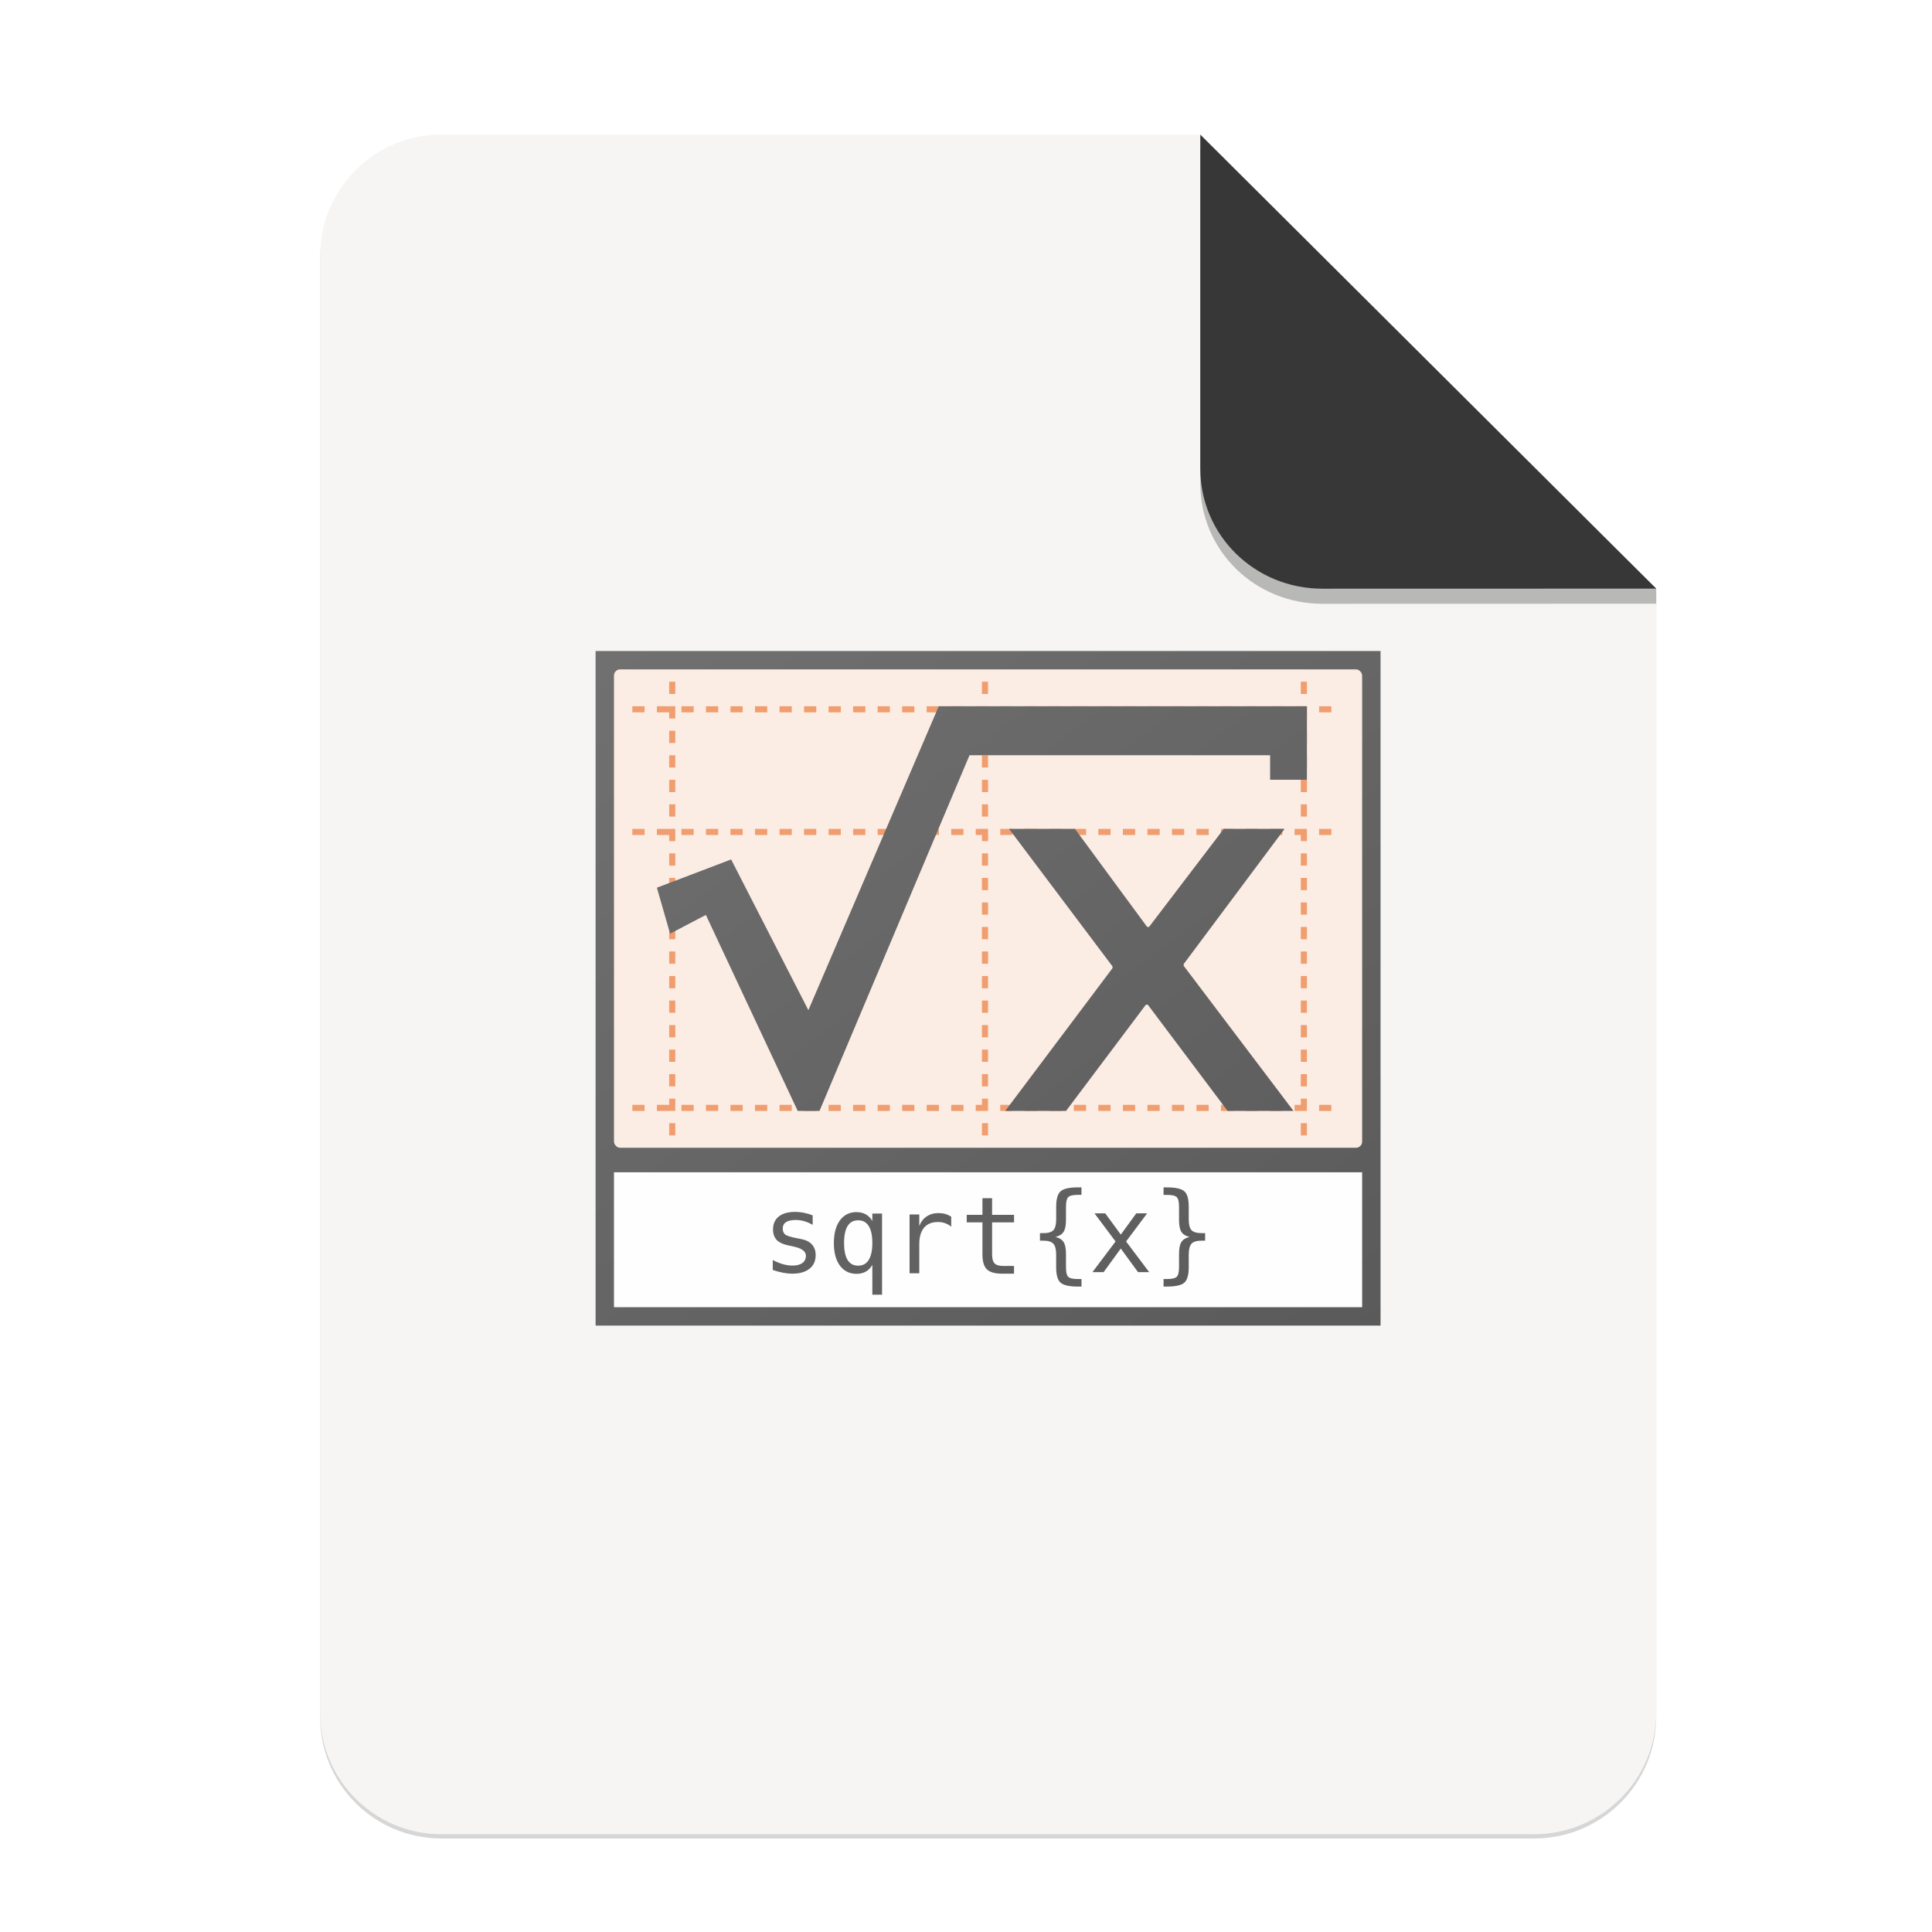 <?xml version="1.0" encoding="UTF-8" standalone="no"?>
<svg
   xmlns:dc="http://purl.org/dc/elements/1.1/"
   xmlns:cc="http://creativecommons.org/ns#"
   xmlns:rdf="http://www.w3.org/1999/02/22-rdf-syntax-ns#"
   xmlns:svg="http://www.w3.org/2000/svg"
   xmlns="http://www.w3.org/2000/svg"
   xmlns:xlink="http://www.w3.org/1999/xlink"
   xmlns:sodipodi="http://sodipodi.sourceforge.net/DTD/sodipodi-0.dtd"
   xmlns:inkscape="http://www.inkscape.org/namespaces/inkscape"
   width="256"
   height="256"
   version="1.1"
   viewBox="0 0 67.73 67.73"
   id="svg37"
   sodipodi:docname="libreoffice-formula.svg"
   inkscape:version="0.92.3 (2405546, 2018-03-11)">
  <sodipodi:namedview
     pagecolor="#ffffff"
     bordercolor="#666666"
     borderopacity="1"
     objecttolerance="10"
     gridtolerance="10"
     guidetolerance="10"
     inkscape:pageopacity="0"
     inkscape:pageshadow="2"
     inkscape:window-width="1920"
     inkscape:window-height="1009"
     id="namedview39"
     showgrid="false"
     inkscape:zoom="3.2617188"
     inkscape:cx="41.496387"
     inkscape:cy="128"
     inkscape:window-x="0"
     inkscape:window-y="34"
     inkscape:window-maximized="1"
     inkscape:current-layer="g17498" />
  <defs
     id="defs17">
    <linearGradient
       id="linearGradient4226"
       x1="529.655"
       x2="-35.31"
       y1="401.584"
       y2="119.093"
       gradientTransform="matrix(0 -.12 .12 0 .363 292.548)"
       gradientUnits="userSpaceOnUse">
      <stop
         style="stop-color:#f2f2f2"
         offset="0"
         id="stop2" />
      <stop
         style="stop-color:#f9f9f9"
         offset="1"
         id="stop4" />
    </linearGradient>
    <linearGradient
       id="linearGradient4358"
       x1="88"
       x2="488"
       y1="88"
       y2="488"
       gradientUnits="userSpaceOnUse">
      <stop
         style="stop-color:#000000;stop-opacity:.588"
         offset="0"
         id="stop7" />
      <stop
         style="stop-color:#000000;stop-opacity:0"
         offset=".88"
         id="stop9" />
      <stop
         style="stop-color:#000000"
         offset="1"
         id="stop11" />
    </linearGradient>
    <filter
       id="filter4346"
       x="-.01"
       y="-.01"
       width="1.026"
       height="1.022"
       style="color-interpolation-filters:sRGB">
      <feGaussianBlur
         stdDeviation="2.12"
         id="feGaussianBlur14" />
    </filter>
    <filter
       inkscape:collect="always"
       style="color-interpolation-filters:sRGB"
       id="filter16020-3"
       x="-0.014"
       width="1.027"
       y="-0.011"
       height="1.021">
      <feGaussianBlur
         inkscape:collect="always"
         stdDeviation="2"
         id="feGaussianBlur16022-6" />
    </filter>
    <linearGradient
       x1="640"
       y1="632.998"
       x2="640"
       y2="688.52"
       id="linearGradient21626"
       xlink:href="#linearGradient13214"
       gradientUnits="userSpaceOnUse"
       gradientTransform="matrix(2,0,0,2,-711,-2873.64)" />
    <linearGradient
       id="linearGradient13214">
      <stop
         id="stop13216"
         style="stop-color:#18a303;stop-opacity:1"
         offset="0" />
      <stop
         id="stop13218"
         style="stop-color:#106802;stop-opacity:1"
         offset="1" />
    </linearGradient>
    <linearGradient
       id="linearGradient8074-2">
      <stop
         id="stop8076-1"
         style="stop-color:#000000;stop-opacity:0"
         offset="0" />
      <stop
         id="stop8078-94"
         style="stop-color:#000000;stop-opacity:1"
         offset="0.493" />
      <stop
         id="stop8080-0"
         style="stop-color:#000000;stop-opacity:0"
         offset="1" />
    </linearGradient>
    <linearGradient
       id="linearGradient8903">
      <stop
         id="stop8905"
         style="stop-color:#008000;stop-opacity:1"
         offset="0" />
      <stop
         id="stop8907"
         style="stop-color:#00ff00;stop-opacity:0"
         offset="1" />
    </linearGradient>
    <linearGradient
       x1="152"
       y1="-1192.638"
       x2="113.882"
       y2="-1230.756"
       id="linearGradient21634"
       xlink:href="#linearGradient8586-6"
       gradientUnits="userSpaceOnUse"
       gradientTransform="matrix(0.732,0,0,0.732,-637.22,-625.976)" />
    <linearGradient
       id="linearGradient8586-6">
      <stop
         id="stop8588-3"
         style="stop-color:#125a00;stop-opacity:1"
         offset="0" />
      <stop
         id="stop8592-6"
         style="stop-color:#69ce00;stop-opacity:0"
         offset="1" />
    </linearGradient>
    <linearGradient
       x1="-17"
       y1="-1194.638"
       x2="144"
       y2="-1194.638"
       id="linearGradient21636"
       xlink:href="#linearGradient8074-2"
       gradientUnits="userSpaceOnUse"
       gradientTransform="matrix(0.739,0,0,1,538.565,-303)" />
    <radialGradient
       cx="-1535.304"
       cy="-853"
       r="10"
       fx="-1535.304"
       fy="-853"
       id="radialGradient21638"
       xlink:href="#linearGradient7770"
       gradientUnits="userSpaceOnUse"
       gradientTransform="matrix(-3.316,0,0,-4.65,-3490.73,-4550.95)" />
    <linearGradient
       id="linearGradient7770">
      <stop
         id="stop7772"
         style="stop-color:#ffffff;stop-opacity:1"
         offset="0" />
      <stop
         id="stop7774"
         style="stop-color:#f5ffaa;stop-opacity:0"
         offset="1" />
    </linearGradient>
    <linearGradient
       x1="-17"
       y1="-1194.638"
       x2="144"
       y2="-1194.638"
       id="linearGradient21640"
       xlink:href="#linearGradient8074-2"
       gradientUnits="userSpaceOnUse"
       gradientTransform="matrix(0.484,0,0,1,583.236,-297)" />
    <linearGradient
       x1="652.25"
       y1="-1491.638"
       x2="652.25"
       y2="-1548.138"
       id="linearGradient21642"
       xlink:href="#linearGradient14610"
       gradientUnits="userSpaceOnUse" />
    <linearGradient
       id="linearGradient14610">
      <stop
         id="stop14612"
         style="stop-color:#808080;stop-opacity:1"
         offset="0" />
      <stop
         id="stop14614"
         style="stop-color:#b3b3b3;stop-opacity:1"
         offset="1" />
    </linearGradient>
    <linearGradient
       x1="714"
       y1="-1063.638"
       x2="714"
       y2="-1083.638"
       id="linearGradient21644"
       xlink:href="#linearGradient4338"
       gradientUnits="userSpaceOnUse"
       gradientTransform="matrix(1.897,0,0,2.6,-777.769,1271.82)" />
    <linearGradient
       inkscape:collect="always"
       id="linearGradient4338">
      <stop
         style="stop-color:#f2f2f2;stop-opacity:1"
         offset="0"
         id="stop4340" />
      <stop
         style="stop-color:#ffffff;stop-opacity:1"
         offset="1"
         id="stop4342" />
    </linearGradient>
    <radialGradient
       inkscape:collect="always"
       xlink:href="#linearGradient16134-3-1"
       id="radialGradient2374"
       gradientUnits="userSpaceOnUse"
       gradientTransform="matrix(0,0.378,-0.665,-9.14811e-5,85.141,-1556.34)"
       cx="152.333"
       cy="-754.638"
       fx="152.333"
       fy="-754.638"
       r="15" />
    <linearGradient
       id="linearGradient16134-3-1">
      <stop
         id="stop16136-6-3"
         style="stop-color:#000000;stop-opacity:0.502"
         offset="0" />
      <stop
         id="stop16138-4-6"
         style="stop-color:#000000;stop-opacity:0"
         offset="1" />
    </linearGradient>
    <radialGradient
       inkscape:collect="always"
       xlink:href="#linearGradient16134-3-1"
       id="radialGradient1624"
       gradientUnits="userSpaceOnUse"
       gradientTransform="matrix(0,0.378,-0.665,-9.14811e-5,85.141,-1556.34)"
       cx="152.333"
       cy="-754.638"
       fx="152.333"
       fy="-754.638"
       r="15" />
    <radialGradient
       inkscape:collect="always"
       xlink:href="#linearGradient16134-3-1"
       id="radialGradient1632"
       gradientUnits="userSpaceOnUse"
       gradientTransform="matrix(0,0.378,-0.665,-9.14811e-5,85.141,-1556.34)"
       cx="152.333"
       cy="-754.638"
       fx="152.333"
       fy="-754.638"
       r="15" />
    <radialGradient
       inkscape:collect="always"
       xlink:href="#linearGradient16134-3-1"
       id="radialGradient1640"
       gradientUnits="userSpaceOnUse"
       gradientTransform="matrix(0,0.378,-0.665,-9.14811e-5,85.141,-1556.34)"
       cx="152.333"
       cy="-754.638"
       fx="152.333"
       fy="-754.638"
       r="15" />
    <linearGradient
       x1="152"
       y1="-1192.638"
       x2="113.882"
       y2="-1230.756"
       id="linearGradient21646"
       xlink:href="#linearGradient7931-2"
       gradientUnits="userSpaceOnUse"
       gradientTransform="matrix(0.61,0,0,0.61,557.317,-767.42)" />
    <linearGradient
       id="linearGradient7931-2">
      <stop
         id="stop7933-1"
         style="stop-color:#000000;stop-opacity:1"
         offset="0" />
      <stop
         id="stop7968-3"
         style="stop-color:#000000;stop-opacity:0.361"
         offset="0.455" />
      <stop
         id="stop7935-7"
         style="stop-color:#000000;stop-opacity:0"
         offset="1" />
    </linearGradient>
    <radialGradient
       inkscape:collect="always"
       xlink:href="#linearGradient16134-3-1"
       id="radialGradient1702"
       gradientUnits="userSpaceOnUse"
       gradientTransform="matrix(0,0.378,-0.665,-9.14811e-5,85.141,-1556.34)"
       cx="152.333"
       cy="-754.638"
       fx="152.333"
       fy="-754.638"
       r="15" />
    <linearGradient
       x1="525.639"
       y1="-1078.644"
       x2="525.639"
       y2="-1068.787"
       id="linearGradient21652"
       xlink:href="#linearGradient9364"
       gradientUnits="userSpaceOnUse"
       gradientTransform="matrix(1.714,0,0,3.333,-316.429,5092.43)" />
    <linearGradient
       id="linearGradient9364">
      <stop
         id="stop9366"
         style="stop-color:#63bbee;stop-opacity:1"
         offset="0" />
      <stop
         id="stop9368"
         style="stop-color:#aadcf7;stop-opacity:1"
         offset="1" />
    </linearGradient>
    <linearGradient
       x1="525.639"
       y1="-1078.644"
       x2="525.639"
       y2="-1068.787"
       id="linearGradient21654"
       xlink:href="#linearGradient6989-5"
       gradientUnits="userSpaceOnUse"
       gradientTransform="matrix(1.714,0,0,4.444,-298.429,6290.36)" />
    <linearGradient
       id="linearGradient6989-5">
      <stop
         id="stop6991-5"
         offset="0"
         style="stop-color: rgb(240, 158, 111); stop-opacity: 1;" />
      <stop
         id="stop6993-1"
         offset="1"
         style="stop-color: rgb(249, 207, 181); stop-opacity: 1;" />
    </linearGradient>
    <linearGradient
       x1="525.639"
       y1="-1078.644"
       x2="525.639"
       y2="-1068.787"
       id="linearGradient21656"
       xlink:href="#linearGradient6975-88"
       gradientUnits="userSpaceOnUse"
       gradientTransform="matrix(1.714,0,0,2,-280.429,3654.91)" />
    <linearGradient
       id="linearGradient6975-88">
      <stop
         id="stop6977-8"
         offset="0"
         style="stop-color: rgb(245, 206, 83); stop-opacity: 1;" />
      <stop
         id="stop6979-6"
         offset="1"
         style="stop-color: rgb(253, 233, 169); stop-opacity: 1;" />
    </linearGradient>
    <linearGradient
       x1="525.639"
       y1="-1078.644"
       x2="525.639"
       y2="-1068.787"
       id="linearGradient21658"
       xlink:href="#linearGradient13220"
       gradientUnits="userSpaceOnUse"
       gradientTransform="matrix(1.714,0,0,2.889,-262.429,4613.26)" />
    <linearGradient
       id="linearGradient13220">
      <stop
         id="stop13222"
         style="stop-color:#8ee780;stop-opacity:1"
         offset="0" />
      <stop
         id="stop13224"
         style="stop-color:#ccf4c6;stop-opacity:1"
         offset="1" />
    </linearGradient>
    <linearGradient
       x1="529.25"
       y1="-1568.638"
       x2="535"
       y2="-1574.638"
       id="linearGradient21660"
       xlink:href="#linearGradient8989"
       gradientUnits="userSpaceOnUse"
       gradientTransform="matrix(0.833,0,0,2.333,141.167,2160.52)" />
    <linearGradient
       id="linearGradient8989">
      <stop
         id="stop8991"
         style="stop-color:#4a00ff;stop-opacity:1"
         offset="0" />
      <stop
         id="stop8993"
         style="stop-color:#00a0c1;stop-opacity:0"
         offset="1" />
    </linearGradient>
    <linearGradient
       x1="529.25"
       y1="-1568.638"
       x2="535"
       y2="-1574.638"
       id="linearGradient21662"
       xlink:href="#linearGradient9109"
       gradientUnits="userSpaceOnUse"
       gradientTransform="matrix(0.833,0,0,3.167,159.167,3467.72)" />
    <linearGradient
       id="linearGradient9109">
      <stop
         id="stop9111"
         style="stop-color:#800000;stop-opacity:1"
         offset="0" />
      <stop
         id="stop9113"
         style="stop-color:#ffc600;stop-opacity:0"
         offset="1" />
    </linearGradient>
    <linearGradient
       id="linearGradient9014">
      <stop
         id="stop9016"
         style="stop-color:#ffffff;stop-opacity:0"
         offset="0" />
      <stop
         id="stop9018"
         style="stop-color:#ffffff;stop-opacity:1"
         offset="0.493" />
      <stop
         id="stop9020"
         style="stop-color:#ffffff;stop-opacity:0"
         offset="1" />
    </linearGradient>
    <linearGradient
       x1="-17"
       y1="-1194.638"
       x2="144"
       y2="-1194.638"
       id="linearGradient21666"
       xlink:href="#linearGradient8074-2"
       gradientUnits="userSpaceOnUse"
       gradientTransform="matrix(0.46,0,0,1,584.814,-303)" />
    <linearGradient
       x1="-17"
       y1="-1194.638"
       x2="144"
       y2="-1194.638"
       id="linearGradient21668"
       xlink:href="#linearGradient9014"
       gradientUnits="userSpaceOnUse"
       gradientTransform="matrix(0.46,0,0,1,584.814,-300)" />
    <linearGradient
       x1="529.25"
       y1="-1568.638"
       x2="535"
       y2="-1574.638"
       id="linearGradient21670"
       xlink:href="#linearGradient9103"
       gradientUnits="userSpaceOnUse"
       gradientTransform="matrix(0.833,0,0,2,195.167,1637.64)" />
    <linearGradient
       id="linearGradient9103">
      <stop
         id="stop9105"
         style="stop-color:#003362;stop-opacity:1"
         offset="0" />
      <stop
         id="stop9107"
         style="stop-color:#00ff8c;stop-opacity:0"
         offset="1" />
    </linearGradient>
    <linearGradient
       x1="529.25"
       y1="-1568.638"
       x2="535"
       y2="-1574.638"
       id="linearGradient21672"
       xlink:href="#linearGradient9119"
       gradientUnits="userSpaceOnUse"
       gradientTransform="matrix(0.833,0,0,1.333,177.167,591.879)" />
    <linearGradient
       id="linearGradient9119">
      <stop
         id="stop9121"
         style="stop-color:#ff0000;stop-opacity:1"
         offset="0" />
      <stop
         id="stop9123"
         style="stop-color:#d3d300;stop-opacity:0"
         offset="1" />
    </linearGradient>
    <linearGradient
       gradientTransform="matrix(0.265,0,0,0.265,-6.526,221.64)"
       inkscape:collect="always"
       xlink:href="#linearGradient4338"
       id="linearGradient1834"
       x1="208"
       y1="28"
       x2="96"
       y2="284"
       gradientUnits="userSpaceOnUse" />
    <linearGradient
       id="linearGradient7723">
      <stop
         id="stop7721"
         style="stop-color:#2e851b;stop-opacity:1"
         offset="0" />
      <stop
         id="stop7715"
         style="stop-color:#18a003;stop-opacity:1"
         offset="1" />
    </linearGradient>
    <linearGradient
       id="linearGradient4226-1"
       x1="529.655"
       x2="-35.31"
       y1="401.584"
       y2="119.093"
       gradientTransform="matrix(0,-0.12,-0.12,0,67.016,292.813)"
       gradientUnits="userSpaceOnUse"
       xlink:href="#linearGradient9153" />
    <linearGradient
       id="linearGradient9153">
      <stop
         style="stop-color:#0369a3"
         offset="0"
         id="stop59" />
      <stop
         style="stop-color:#047fc6"
         offset="1"
         id="stop61" />
    </linearGradient>
    <linearGradient
       id="linearGradient1144"
       x1="208"
       x2="96"
       y1="28"
       y2="284"
       gradientTransform="matrix(0.265,0,0,0.265,-6.526,221.905)"
       gradientUnits="userSpaceOnUse">
      <stop
         style="stop-color:#f2f2f2"
         offset="0"
         id="stop97" />
      <stop
         style="stop-color:#ffffff"
         offset="1"
         id="stop99" />
    </linearGradient>
    <linearGradient
       id="linearGradient8652-8-2"
       x1="298"
       x2="298"
       y1="-1587.638"
       y2="-1507.638"
       gradientUnits="userSpaceOnUse">
      <stop
         style="stop-color:#259dd2"
         offset="0"
         id="stop16" />
      <stop
         style="stop-color:#025583"
         offset="1"
         id="stop18" />
    </linearGradient>
    <linearGradient
       id="linearGradient8652-2"
       x1="298"
       x2="298"
       y1="-1571.179"
       y2="-1497.572"
       gradientUnits="userSpaceOnUse"
       xlink:href="#linearGradient19846" />
    <linearGradient
       id="linearGradient19846">
      <stop
         style="stop-color:#259dd2"
         offset="0"
         id="stop22" />
      <stop
         style="stop-color:#065d8d"
         offset="1"
         id="stop24" />
    </linearGradient>
    <linearGradient
       id="linearGradient8648-3-3"
       x1="516.05"
       x2="495.666"
       y1="192.985"
       y2="192.985"
       gradientTransform="translate(-123,-1753.64)"
       gradientUnits="userSpaceOnUse"
       xlink:href="#linearGradient8642-9" />
    <linearGradient
       id="linearGradient8642-9">
      <stop
         style="stop-color:#000061"
         offset="0"
         id="stop28" />
      <stop
         style="stop-color:#006f86;stop-opacity:0"
         offset="1"
         id="stop30" />
    </linearGradient>
    <linearGradient
       id="linearGradient19761-6-6"
       x1="230"
       x2="230"
       y1="-581.638"
       y2="-577.573"
       gradientTransform="matrix(9.818,0,0,8,-1867.87,3054.46)"
       gradientUnits="userSpaceOnUse">
      <stop
         style="stop-color:#44adeb"
         offset="0"
         id="stop33" />
      <stop
         style="stop-color:#aadcf7"
         offset="1"
         id="stop35" />
    </linearGradient>
    <linearGradient
       id="linearGradient8608-1"
       x1="345"
       x2="345"
       y1="1173"
       y2="1178"
       gradientTransform="matrix(-8.866,0,0,8.107,3447.88,-11110.2)"
       gradientUnits="userSpaceOnUse">
      <stop
         style="stop-color:#666666"
         offset="0"
         id="stop38" />
      <stop
         style="stop-color:#333333"
         offset="1"
         id="stop40" />
    </linearGradient>
    <linearGradient
       id="linearGradient8680-9"
       x1="346.696"
       x2="361.368"
       y1="-1313.519"
       y2="-1303.796"
       gradientTransform="translate(0,-263)"
       gradientUnits="userSpaceOnUse">
      <stop
         style="stop-color:#ffffff"
         offset="0"
         id="stop43" />
      <stop
         style="stop-color:#ffffff;stop-opacity:0"
         offset="1"
         id="stop45" />
    </linearGradient>
    <linearGradient
       id="linearGradient8604-2"
       x1="345"
       x2="345"
       y1="1173.911"
       y2="1178"
       gradientTransform="matrix(8.866,0,0,8.107,-2745.88,-11107.7)"
       gradientUnits="userSpaceOnUse">
      <stop
         style="stop-color:#666666"
         offset="0"
         id="stop48" />
      <stop
         style="stop-color:#1a1a1a"
         offset="1"
         id="stop50" />
    </linearGradient>
    <linearGradient
       id="linearGradient9085-3"
       x1="298.188"
       x2="298.188"
       y1="-631.149"
       y2="-634.268"
       gradientTransform="matrix(2.533,0,0,2.533,-398.851,44.412)"
       gradientUnits="userSpaceOnUse">
      <stop
         style="stop-color:#18a303"
         offset="0"
         id="stop53" />
      <stop
         style="stop-color:#106802"
         offset="1"
         id="stop55" />
    </linearGradient>
    <linearGradient
       id="linearGradient8598-9"
       x1="345"
       x2="345"
       y1="1173"
       y2="1178"
       gradientTransform="matrix(8.866,0,0,8.107,-2745.88,-11097.6)"
       gradientUnits="userSpaceOnUse"
       xlink:href="#linearGradient9153" />
    <linearGradient
       id="linearGradient8633-8"
       x1="337.375"
       x2="337.375"
       y1="-1311.359"
       y2="-1304.402"
       gradientTransform="translate(0,-263)"
       gradientUnits="userSpaceOnUse"
       xlink:href="#linearGradient8627" />
    <linearGradient
       id="linearGradient8627">
      <stop
         style="stop-color:#666666"
         offset="0"
         id="stop65" />
      <stop
         style="stop-color:#666666;stop-opacity:.5"
         offset="1"
         id="stop67" />
    </linearGradient>
    <radialGradient
       id="radialGradient8546-3"
       cx="-1535.304"
       cy="-842.908"
       r="10"
       gradientTransform="matrix(-3.316,0,0,-7.584,-3491.73,-6782.31)"
       gradientUnits="userSpaceOnUse">
      <stop
         style="stop-color:#ffffff"
         offset="0"
         id="stop70" />
      <stop
         style="stop-color:#00a8ff;stop-opacity:0"
         offset="1"
         id="stop72" />
    </radialGradient>
    <linearGradient
       id="linearGradient8633-1-2"
       x1="337.375"
       x2="337.375"
       y1="-1311.359"
       y2="-1299.649"
       gradientTransform="translate(0,-263)"
       gradientUnits="userSpaceOnUse"
       xlink:href="#linearGradient8627" />
    <linearGradient
       id="linearGradient8641-9"
       x1="349.55"
       x2="349.55"
       y1="-1308.946"
       y2="-1302.726"
       gradientTransform="translate(0,-263)"
       gradientUnits="userSpaceOnUse"
       xlink:href="#linearGradient8635" />
    <linearGradient
       id="linearGradient8635">
      <stop
         style="stop-color:#808080"
         offset="0"
         id="stop77" />
      <stop
         style="stop-color:#666666"
         offset="1"
         id="stop79" />
    </linearGradient>
    <linearGradient
       id="linearGradient8641-8-9"
       x1="349.55"
       x2="349.55"
       y1="-1307.696"
       y2="-1301.226"
       gradientTransform="translate(0,-263)"
       gradientUnits="userSpaceOnUse"
       xlink:href="#linearGradient8635" />
    <linearGradient
       id="linearGradient9159-4"
       x1="337.375"
       x2="337.375"
       y1="-1293.638"
       y2="-1287.512"
       gradientTransform="translate(0,-263)"
       gradientUnits="userSpaceOnUse"
       xlink:href="#linearGradient9153" />
    <linearGradient
       id="linearGradient10761-4"
       x1="445.695"
       x2="441.388"
       y1="1103.578"
       y2="1099.82"
       gradientUnits="userSpaceOnUse">
      <stop
         style="stop-color:#e9b913"
         offset="0"
         id="stop84" />
      <stop
         style="stop-color:#ffff00"
         offset="1"
         id="stop86" />
    </linearGradient>
    <linearGradient
       id="linearGradient7410-3"
       x1="-17"
       x2="144"
       y1="-1194.638"
       y2="-1194.638"
       gradientTransform="matrix(0.524,0,0,1,318.409,-356)"
       gradientUnits="userSpaceOnUse"
       xlink:href="#linearGradient8074-2-8" />
    <linearGradient
       id="linearGradient8074-2-8">
      <stop
         style="stop-color:#000000;stop-opacity:0"
         offset="0"
         id="stop2-7" />
      <stop
         style="stop-color:#000000"
         offset=".493"
         id="stop4-9" />
      <stop
         style="stop-color:#000000;stop-opacity:0"
         offset="1"
         id="stop6" />
    </linearGradient>
    <linearGradient
       id="linearGradient7414-6"
       x1="-17"
       x2="144"
       y1="-1194.638"
       y2="-1194.638"
       gradientTransform="matrix(0.524,0,0,1,318.409,-405)"
       gradientUnits="userSpaceOnUse"
       xlink:href="#linearGradient8074-2-8" />
    <linearGradient
       id="linearGradient8648-32"
       x1="387.495"
       x2="405.172"
       y1="192.985"
       y2="192.985"
       gradientTransform="translate(-123,-1753.64)"
       gradientUnits="userSpaceOnUse"
       xlink:href="#linearGradient8642-9" />
    <linearGradient
       id="linearGradient3178"
       x1="-17"
       x2="144"
       y1="-1194.638"
       y2="-1194.638"
       gradientTransform="matrix(0.193,0,0,1,277.273,-408)"
       gradientUnits="userSpaceOnUse"
       xlink:href="#linearGradient8074-2-8" />
    <linearGradient
       id="linearGradient20129-0"
       x1="-17"
       x2="144"
       y1="-1194.638"
       y2="-1194.638"
       gradientTransform="matrix(0.298,0,0,1,-1593.57,881.638)"
       gradientUnits="userSpaceOnUse"
       xlink:href="#linearGradient8074-2-8" />
    <linearGradient
       id="linearGradient20133-6"
       x1="-17"
       x2="144"
       y1="-1194.638"
       y2="-1194.638"
       gradientTransform="matrix(0.298,0,0,1,-1593.57,804.638)"
       gradientUnits="userSpaceOnUse"
       xlink:href="#linearGradient8074-2-8" />
    <linearGradient
       id="linearGradient20141-1"
       x1="-17"
       x2="144"
       y1="-1194.638"
       y2="-1194.638"
       gradientTransform="matrix(0.298,0,0,1,-1593.57,884.638)"
       gradientUnits="userSpaceOnUse"
       xlink:href="#linearGradient8074-2-8" />
    <linearGradient
       id="linearGradient20145-5"
       x1="-17"
       x2="144"
       y1="-1194.638"
       y2="-1194.638"
       gradientTransform="matrix(0.524,0,0,1,318.409,-353)"
       gradientUnits="userSpaceOnUse"
       xlink:href="#linearGradient8074-2-8" />
    <linearGradient
       id="linearGradient20149-5"
       x1="-17"
       x2="144"
       y1="-1194.638"
       y2="-1194.638"
       gradientTransform="matrix(0.298,0,0,1,-1593.57,801.638)"
       gradientUnits="userSpaceOnUse"
       xlink:href="#linearGradient8074-2-8" />
    <linearGradient
       id="linearGradient4226-2"
       x1="529.655"
       x2="-35.31"
       y1="401.584"
       y2="119.093"
       gradientTransform="matrix(0,-0.12,-0.12,0,68.679,294.996)"
       gradientUnits="userSpaceOnUse">
      <stop
         style="stop-color:rgb(102, 102, 102)"
         offset="0"
         id="stop55-0" />
      <stop
         style="stop-color:rgb(51, 51, 51)"
         offset="1"
         id="stop57" />
    </linearGradient>
    <linearGradient
       id="linearGradient22171"
       x1="815.125"
       x2="815.125"
       y1="-1491.638"
       y2="-1543.638"
       gradientTransform="matrix(1.641,0,0,0.5,2374.52,-746.817)"
       gradientUnits="userSpaceOnUse">
      <stop
         style="stop-color:rgb(114, 114, 114)"
         offset="0"
         id="stop2-2" />
      <stop
         style="stop-color:rgb(179, 179, 179)"
         offset="1"
         id="stop4-3" />
    </linearGradient>
    <linearGradient
       id="linearGradient22173"
       x1="3793.25"
       x2="3793.25"
       y1="-1603.647"
       y2="-1561.387"
       gradientUnits="userSpaceOnUse">
      <stop
         style="stop-color:rgb(204, 204, 204)"
         offset="0"
         id="stop7-7" />
      <stop
         style="stop-color:rgb(179, 179, 179)"
         offset="1"
         id="stop9-5" />
    </linearGradient>
    <linearGradient
       id="linearGradient22175"
       x1="3658.22"
       x2="3658.22"
       y1="-1076.625"
       y2="-1117.844"
       gradientTransform="matrix(1.906,0,0,1.857,-3264.03,477.832)"
       gradientUnits="userSpaceOnUse">
      <stop
         style="stop-color:rgb(255, 246, 221)"
         offset="0"
         id="stop12" />
      <stop
         style="stop-color:rgb(254, 248, 244)"
         offset="1"
         id="stop14" />
    </linearGradient>
    <linearGradient
       id="linearGradient1653"
       x1="529.25"
       x2="535"
       y1="-1568.638"
       y2="-1574.638"
       gradientTransform="matrix(2.5,0,0,6.333,2347.5,8412.07)"
       gradientUnits="userSpaceOnUse">
      <stop
         style="stop-color:rgb(252, 92, 0)"
         offset="0"
         id="stop70-9" />
      <stop
         style="stop-color:rgb(204, 204, 204);stop-opacity:0"
         offset="1"
         id="stop72-2" />
    </linearGradient>
    <linearGradient
       id="linearGradient22179"
       x1="3682"
       x2="3682"
       y1="-1515.003"
       y2="-1494.843"
       gradientTransform="matrix(1.017,0,0,1.1,-62.175,148.467)"
       gradientUnits="userSpaceOnUse">
      <stop
         style="stop-color:rgb(255, 255, 255)"
         offset="0"
         id="stop17" />
      <stop
         style="stop-color:rgb(242, 242, 242)"
         offset="1"
         id="stop19" />
    </linearGradient>
    <linearGradient
       id="linearGradient22195"
       x1="3669.452"
       x2="3669.452"
       y1="-1068.818"
       y2="-1073.573"
       gradientUnits="userSpaceOnUse"
       xlink:href="#linearGradient10412" />
    <linearGradient
       id="linearGradient10412">
      <stop
         style="stop-color:rgb(0, 0, 0)"
         offset="0"
         id="stop23" />
      <stop
         style="stop-color:rgb(77, 77, 77)"
         offset="1"
         id="stop25" />
    </linearGradient>
    <linearGradient
       id="linearGradient22197"
       x1="3715.894"
       x2="3715.894"
       y1="693.037"
       y2="695.848"
       gradientTransform="matrix(12.038,0,0,12.033,-41007.4,-9931.87)"
       gradientUnits="userSpaceOnUse"
       xlink:href="#linearGradient9860" />
    <linearGradient
       id="linearGradient9860">
      <stop
         style="stop-color:rgb(102, 102, 102)"
         offset="0"
         id="stop29" />
      <stop
         style="stop-color:rgb(128, 128, 128)"
         offset="1"
         id="stop31" />
    </linearGradient>
    <linearGradient
       id="linearGradient22199"
       x1="3715.894"
       x2="3715.894"
       y1="694.657"
       y2="696.496"
       gradientTransform="matrix(12.038,0,0,12.033,-41007.4,-9931.87)"
       gradientUnits="userSpaceOnUse"
       xlink:href="#linearGradient9860" />
    <linearGradient
       id="linearGradient22201"
       x1="-17"
       x2="144"
       y1="-1194.638"
       y2="-1194.638"
       gradientTransform="matrix(0.745,0,0,1,3682.67,-329)"
       gradientUnits="userSpaceOnUse"
       xlink:href="#linearGradient10295" />
    <linearGradient
       id="linearGradient10295">
      <stop
         style="stop-color:rgb(233, 185, 19);stop-opacity:0"
         offset="0"
         id="stop36" />
      <stop
         style="stop-color:rgb(252, 92, 0)"
         offset=".493"
         id="stop38-2" />
      <stop
         style="stop-color:rgb(233, 185, 19);stop-opacity:0"
         offset="1"
         id="stop40-8" />
    </linearGradient>
    <linearGradient
       id="linearGradient1655"
       x1="-17"
       x2="144"
       y1="-1194.638"
       y2="-1194.638"
       gradientTransform="matrix(0.46,0,0,1,-1589.82,-2476.36)"
       gradientUnits="userSpaceOnUse"
       xlink:href="#linearGradient10295" />
    <linearGradient
       id="linearGradient1657"
       x1="-17"
       x2="144"
       y1="-1194.638"
       y2="-1194.638"
       gradientTransform="matrix(0.483,0,0,1,-1591.18,-2474.36)"
       gradientUnits="userSpaceOnUse"
       xlink:href="#linearGradient8074-2-8" />
    <linearGradient
       id="linearGradient1659"
       x1="152"
       x2="113.882"
       y1="-1192.638"
       y2="-1230.756"
       gradientTransform="matrix(0.244,0,0,0.244,3752.93,-1205.75)"
       gradientUnits="userSpaceOnUse">
      <stop
         style="stop-color:rgb(0, 0, 0)"
         offset="0"
         id="stop77-6" />
      <stop
         style="stop-color:rgb(0, 0, 0);stop-opacity:.361"
         offset=".455"
         id="stop79-1" />
      <stop
         style="stop-color:rgb(0, 0, 0);stop-opacity:0"
         offset="1"
         id="stop81" />
    </linearGradient>
    <linearGradient
       id="linearGradient1661"
       x1="364.867"
       x2="389.102"
       y1="300.819"
       y2="276.584"
       gradientTransform="translate(3301,-1793.64)"
       gradientUnits="userSpaceOnUse">
      <stop
         style="stop-color:rgb(0, 0, 0)"
         offset="0"
         id="stop84-2" />
      <stop
         style="stop-color:rgb(0, 0, 0);stop-opacity:0"
         offset="1"
         id="stop86-9" />
    </linearGradient>
    <linearGradient
       id="linearGradient1663"
       x1="-17"
       x2="144"
       y1="-1194.638"
       y2="-1194.638"
       gradientTransform="matrix(0.137,0,0,1,-1515.31,-2474.38)"
       gradientUnits="userSpaceOnUse"
       xlink:href="#linearGradient8074-2-8" />
    <linearGradient
       id="a"
       gradientUnits="userSpaceOnUse"
       x1="1724.996"
       x2="1340.963"
       xlink:href="#b"
       y1="511.021"
       y2="1.021"
       gradientTransform="matrix(0.124,0,0,0.124,-102.856,234.133)" />
    <linearGradient
       id="b">
      <stop
         offset="0"
         stop-color="#535353"
         id="stop3" />
      <stop
         offset="1"
         stop-color="#7e7e7e"
         id="stop5" />
    </linearGradient>
    <linearGradient
       id="c"
       gradientUnits="userSpaceOnUse"
       x1="1729"
       x2="1337.461"
       xlink:href="#b"
       y1="512.018"
       y2="1.018"
       gradientTransform="matrix(0.124,0,0,0.124,-102.856,234.133)" />
  </defs>
  <g
     transform="matrix(0.133,0,0,0.133,0.606,28.615)"
     style="display:inline;stroke-width:0.25;enable-background:new"
     id="g17498">
    <g
       transform="translate(0,-3.4178172e-6)"
       style="display:inline;stroke-width:0.25;enable-background:new"
       id="g17498-7">
      <path
         style="display:inline;opacity:0.4;fill:#000000;fill-opacity:1;stroke:none;stroke-width:0.5;stroke-linejoin:round;stroke-miterlimit:4;stroke-dasharray:none;stroke-opacity:1;filter:url(#filter16020-3);enable-background:new"
         clip-path="none"
         d="m 111.828,-178.55 h 200 L 432,-58.879 432.005,237.361 c 3.1e-4,17.728 -14.449,32.088 -32.177,32.088 h -288 c -17.728,0 -32,-14.272 -32,-32 v -384 c 0,-17.728 14.272,-32 32,-32 z"
         id="path6869-5"
         inkscape:connector-curvature="0"
         sodipodi:nodetypes="sccssssss" />
      <path
         sodipodi:nodetypes="sccssssss"
         inkscape:connector-curvature="0"
         id="rect2069-3"
         d="m 111.828,-179.672 h 200 L 432,-60 l 0.005,296.24 c 3.1e-4,17.728 -14.449,32.088 -32.177,32.088 h -288 c -17.728,0 -32,-14.272 -32,-32 v -384 c 0,-17.728 14.272,-32 32,-32 z"
         clip-path="none"
         style="display:inline;opacity:1;fill:#f6f5f4;fill-opacity:1;stroke:none;stroke-width:0.5;stroke-linejoin:round;stroke-miterlimit:4;stroke-dasharray:none;stroke-opacity:1;enable-background:new" />
      <path
         inkscape:connector-curvature="0"
         style="display:inline;opacity:0.25;vector-effect:none;fill:#000000;fill-opacity:1;stroke:none;stroke-width:0.5;stroke-linecap:butt;stroke-linejoin:round;stroke-miterlimit:4;stroke-dasharray:none;stroke-dashoffset:0;stroke-opacity:1;enable-background:new"
         d="m 311.828,-175.692 v 88 c 0,17.728 14.442,31.694 32.17,31.694 L 432,-56.021 V -60 Z"
         id="path836"
         sodipodi:nodetypes="cscccc" />
      <path
         sodipodi:nodetypes="csccc"
         id="rect26812-5"
         d="m 311.828,-179.672 v 88 c 0,17.728 14.442,31.694 32.17,31.694 L 432,-60 Z"
         style="display:inline;opacity:1;vector-effect:none;fill:#373737;fill-opacity:1;stroke:none;stroke-width:0.5;stroke-linecap:butt;stroke-linejoin:round;stroke-miterlimit:4;stroke-dasharray:none;stroke-dashoffset:0;stroke-opacity:1;enable-background:new"
         inkscape:connector-curvature="0" />
    </g>
    <g
       transform="matrix(6.517,0,0,6.517,-313.265,-1737.562)"
       id="g246">
      <g
         id="g1116"
         transform="translate(-0.08)">
        <path
           inkscape:connector-curvature="0"
           style="fill:url(#c);stroke-width:0.124"
           id="path19"
           d="m 71.539,259.937 v 20.339 0.496 6.449 h 31.748 v -6.449 -0.496 -20.339 z" />
        <rect
           style="fill:#fcede4;stroke-width:0.124"
           id="rect21"
           y="260.681"
           x="72.283"
           width="30.26"
           rx="0.248"
           height="19.347" />
        <path
           style="opacity:0.99;fill:#ffffff;stroke-width:0.124"
           inkscape:connector-curvature="0"
           id="path23"
           d="m 72.283,281.02 h 30.26 v 5.457 H 72.283 Z" />
        <path
           style="fill:none;stroke:#f09e6f;stroke-width:0.248;stroke-linecap:square;stroke-dasharray:0.248, 0.744"
           inkscape:connector-curvature="0"
           id="path25"
           d="m 100.186,261.302 v 18.106 M 74.639,261.302 v 18.106 m 12.65,-18.106 v 18.106 M 73.15,278.416 H 101.676 M 73.15,267.255 h 28.526 m -28.526,-4.961 h 28.526" />
        <path
           inkscape:connector-curvature="0"
           style="fill:url(#a);stroke-width:0.124"
           id="path27"
           d="m 85.419,262.169 -5.274,12.295 -3.124,-6.097 -3.003,1.143 0.534,1.859 1.447,-0.758 3.715,7.928 h 0.881 l 6.067,-14.386 h 12.158 v 0.992 h 1.489 V 262.17 H 85.42 v -2.5e-4 z m 2.842,4.961 4.185,5.563 v 0.071 l -4.339,5.775 h 2.46 l 3.229,-4.298 h 0.077 l 3.228,4.298 h 2.665 l -4.441,-5.87 v -0.071 l 4.082,-5.469 h -2.46 l -3.023,3.968 h -0.077 l -2.921,-3.968 z m 2.795,14.5 c -0.353,0 -0.589,0.052 -0.709,0.158 -0.119,0.103 -0.179,0.312 -0.179,0.624 v 0.509 c 0,0.212 -0.038,0.359 -0.113,0.439 -0.074,0.081 -0.212,0.122 -0.412,0.122 h -0.131 v 0.303 h 0.131 c 0.198,0 0.335,0.042 0.41,0.124 0.076,0.082 0.114,0.23 0.114,0.444 v 0.507 c 0,0.313 0.059,0.522 0.179,0.626 0.121,0.105 0.357,0.157 0.709,0.157 h 0.136 v -0.305 h -0.149 c -0.198,0 -0.328,-0.03 -0.389,-0.092 -0.06,-0.061 -0.089,-0.192 -0.089,-0.395 v -0.527 c 0,-0.22 -0.031,-0.381 -0.096,-0.481 -0.063,-0.101 -0.174,-0.17 -0.331,-0.208 0.155,-0.036 0.265,-0.103 0.329,-0.204 0.065,-0.1 0.098,-0.261 0.098,-0.484 v -0.527 c 0,-0.201 0.03,-0.332 0.089,-0.393 0.061,-0.062 0.19,-0.093 0.389,-0.093 h 0.149 v -0.304 z m 3.455,10e-4 v 0.304 h 0.144 c 0.2,0 0.33,0.031 0.391,0.093 0.062,0.062 0.091,0.194 0.091,0.393 v 0.527 c 0,0.222 0.032,0.384 0.095,0.483 0.065,0.1 0.176,0.169 0.331,0.204 -0.158,0.038 -0.267,0.107 -0.331,0.208 -0.064,0.099 -0.095,0.26 -0.095,0.481 v 0.527 c 0,0.199 -0.03,0.33 -0.091,0.393 -0.061,0.062 -0.191,0.093 -0.391,0.093 h -0.144 v 0.305 h 0.132 c 0.352,0 0.588,-0.052 0.707,-0.157 0.119,-0.105 0.179,-0.314 0.179,-0.626 v -0.507 c 0,-0.214 0.038,-0.362 0.113,-0.444 0.076,-0.082 0.214,-0.123 0.414,-0.123 h 0.136 v -0.304 h -0.137 c -0.2,0 -0.338,-0.04 -0.414,-0.121 -0.075,-0.08 -0.112,-0.227 -0.112,-0.439 v -0.509 c 0,-0.313 -0.059,-0.521 -0.179,-0.624 -0.119,-0.105 -0.355,-0.157 -0.707,-0.157 z m -6.935,0.436 v 5.3e-4 0 z m 0,5.3e-4 h -0.391 v 0.675 h -0.635 v 0.304 h 0.635 v 1.291 c 0,0.288 0.06,0.49 0.18,0.608 0.121,0.117 0.328,0.176 0.62,0.176 h 0.478 v -0.313 H 88.024 c -0.166,0 -0.282,-0.035 -0.348,-0.104 -0.066,-0.069 -0.1,-0.191 -0.1,-0.367 v -1.291 h 0.888 v -0.304 H 87.576 Z m -7.969,0.555 c -0.285,0 -0.506,0.062 -0.66,0.187 -0.154,0.123 -0.232,0.299 -0.232,0.527 0,0.179 0.052,0.321 0.155,0.427 0.103,0.103 0.267,0.176 0.492,0.221 l 0.146,0.03 0.017,0.005 c 0.346,0.069 0.52,0.194 0.52,0.376 0,0.126 -0.048,0.224 -0.142,0.295 -0.095,0.069 -0.229,0.103 -0.402,0.103 -0.119,0 -0.245,-0.018 -0.378,-0.054 -0.133,-0.038 -0.272,-0.095 -0.418,-0.17 v 0.403 c 0.15,0.05 0.289,0.085 0.418,0.11 0.129,0.025 0.252,0.038 0.37,0.038 0.297,0 0.529,-0.066 0.697,-0.198 0.166,-0.132 0.25,-0.317 0.25,-0.551 0,-0.178 -0.051,-0.321 -0.151,-0.431 -0.099,-0.111 -0.246,-0.184 -0.439,-0.221 l -0.157,-0.03 c -0.259,-0.05 -0.422,-0.101 -0.486,-0.153 -0.065,-0.053 -0.098,-0.132 -0.098,-0.238 0,-0.117 0.043,-0.204 0.13,-0.261 0.087,-0.058 0.22,-0.088 0.397,-0.088 0.118,0 0.232,0.017 0.346,0.05 0.113,0.032 0.225,0.082 0.337,0.146 v -0.382 0 c -0.114,-0.047 -0.229,-0.081 -0.347,-0.104 -0.117,-0.024 -0.239,-0.037 -0.367,-0.037 z m 2.49,0.008 c -0.285,0 -0.511,0.111 -0.675,0.333 -0.164,0.222 -0.246,0.53 -0.246,0.924 0,0.386 0.082,0.69 0.247,0.911 0.165,0.22 0.39,0.329 0.675,0.329 0.143,0 0.268,-0.031 0.376,-0.093 0.109,-0.064 0.195,-0.154 0.258,-0.272 v 1.208 h 0.393 v -3.282 h -0.393 v 0.304 c -0.065,-0.118 -0.152,-0.207 -0.261,-0.268 -0.108,-0.062 -0.232,-0.093 -0.375,-0.093 z m 3.315,0.039 c -0.185,0 -0.345,0.045 -0.481,0.136 -0.135,0.089 -0.235,0.218 -0.3,0.387 v -0.465 h -0.393 v 2.378 h 0.393 v -1.183 c 0,-0.289 0.065,-0.509 0.194,-0.662 0.128,-0.153 0.315,-0.229 0.559,-0.229 0.103,0 0.198,0.015 0.285,0.045 0.086,0.03 0.171,0.077 0.254,0.141 v -0.399 c -0.076,-0.051 -0.156,-0.088 -0.24,-0.112 -0.084,-0.024 -0.174,-0.036 -0.27,-0.036 z m 0.51,0.547 v 5.3e-4 0 c 0,-1.2e-4 2.6e-5,-2.5e-4 0,-5.3e-4 z m 5.795,-0.536 0.852,1.138 -0.934,1.24 h 0.451 l 0.695,-0.954 0.697,0.954 h 0.451 l -0.934,-1.24 0.852,-1.138 h -0.439 l -0.626,0.86 -0.63,-0.86 z m -9.558,0.282 c 0.189,0 0.331,0.077 0.427,0.233 0.098,0.154 0.146,0.383 0.146,0.684 0,0.302 -0.049,0.53 -0.147,0.687 -0.096,0.154 -0.238,0.231 -0.427,0.231 -0.189,0 -0.33,-0.077 -0.427,-0.231 -0.094,-0.154 -0.142,-0.383 -0.142,-0.686 v -10e-4 c 0,-0.303 0.048,-0.532 0.142,-0.686 0.096,-0.154 0.238,-0.231 0.427,-0.231 z" />
      </g>
    </g>
  </g>
</svg>
